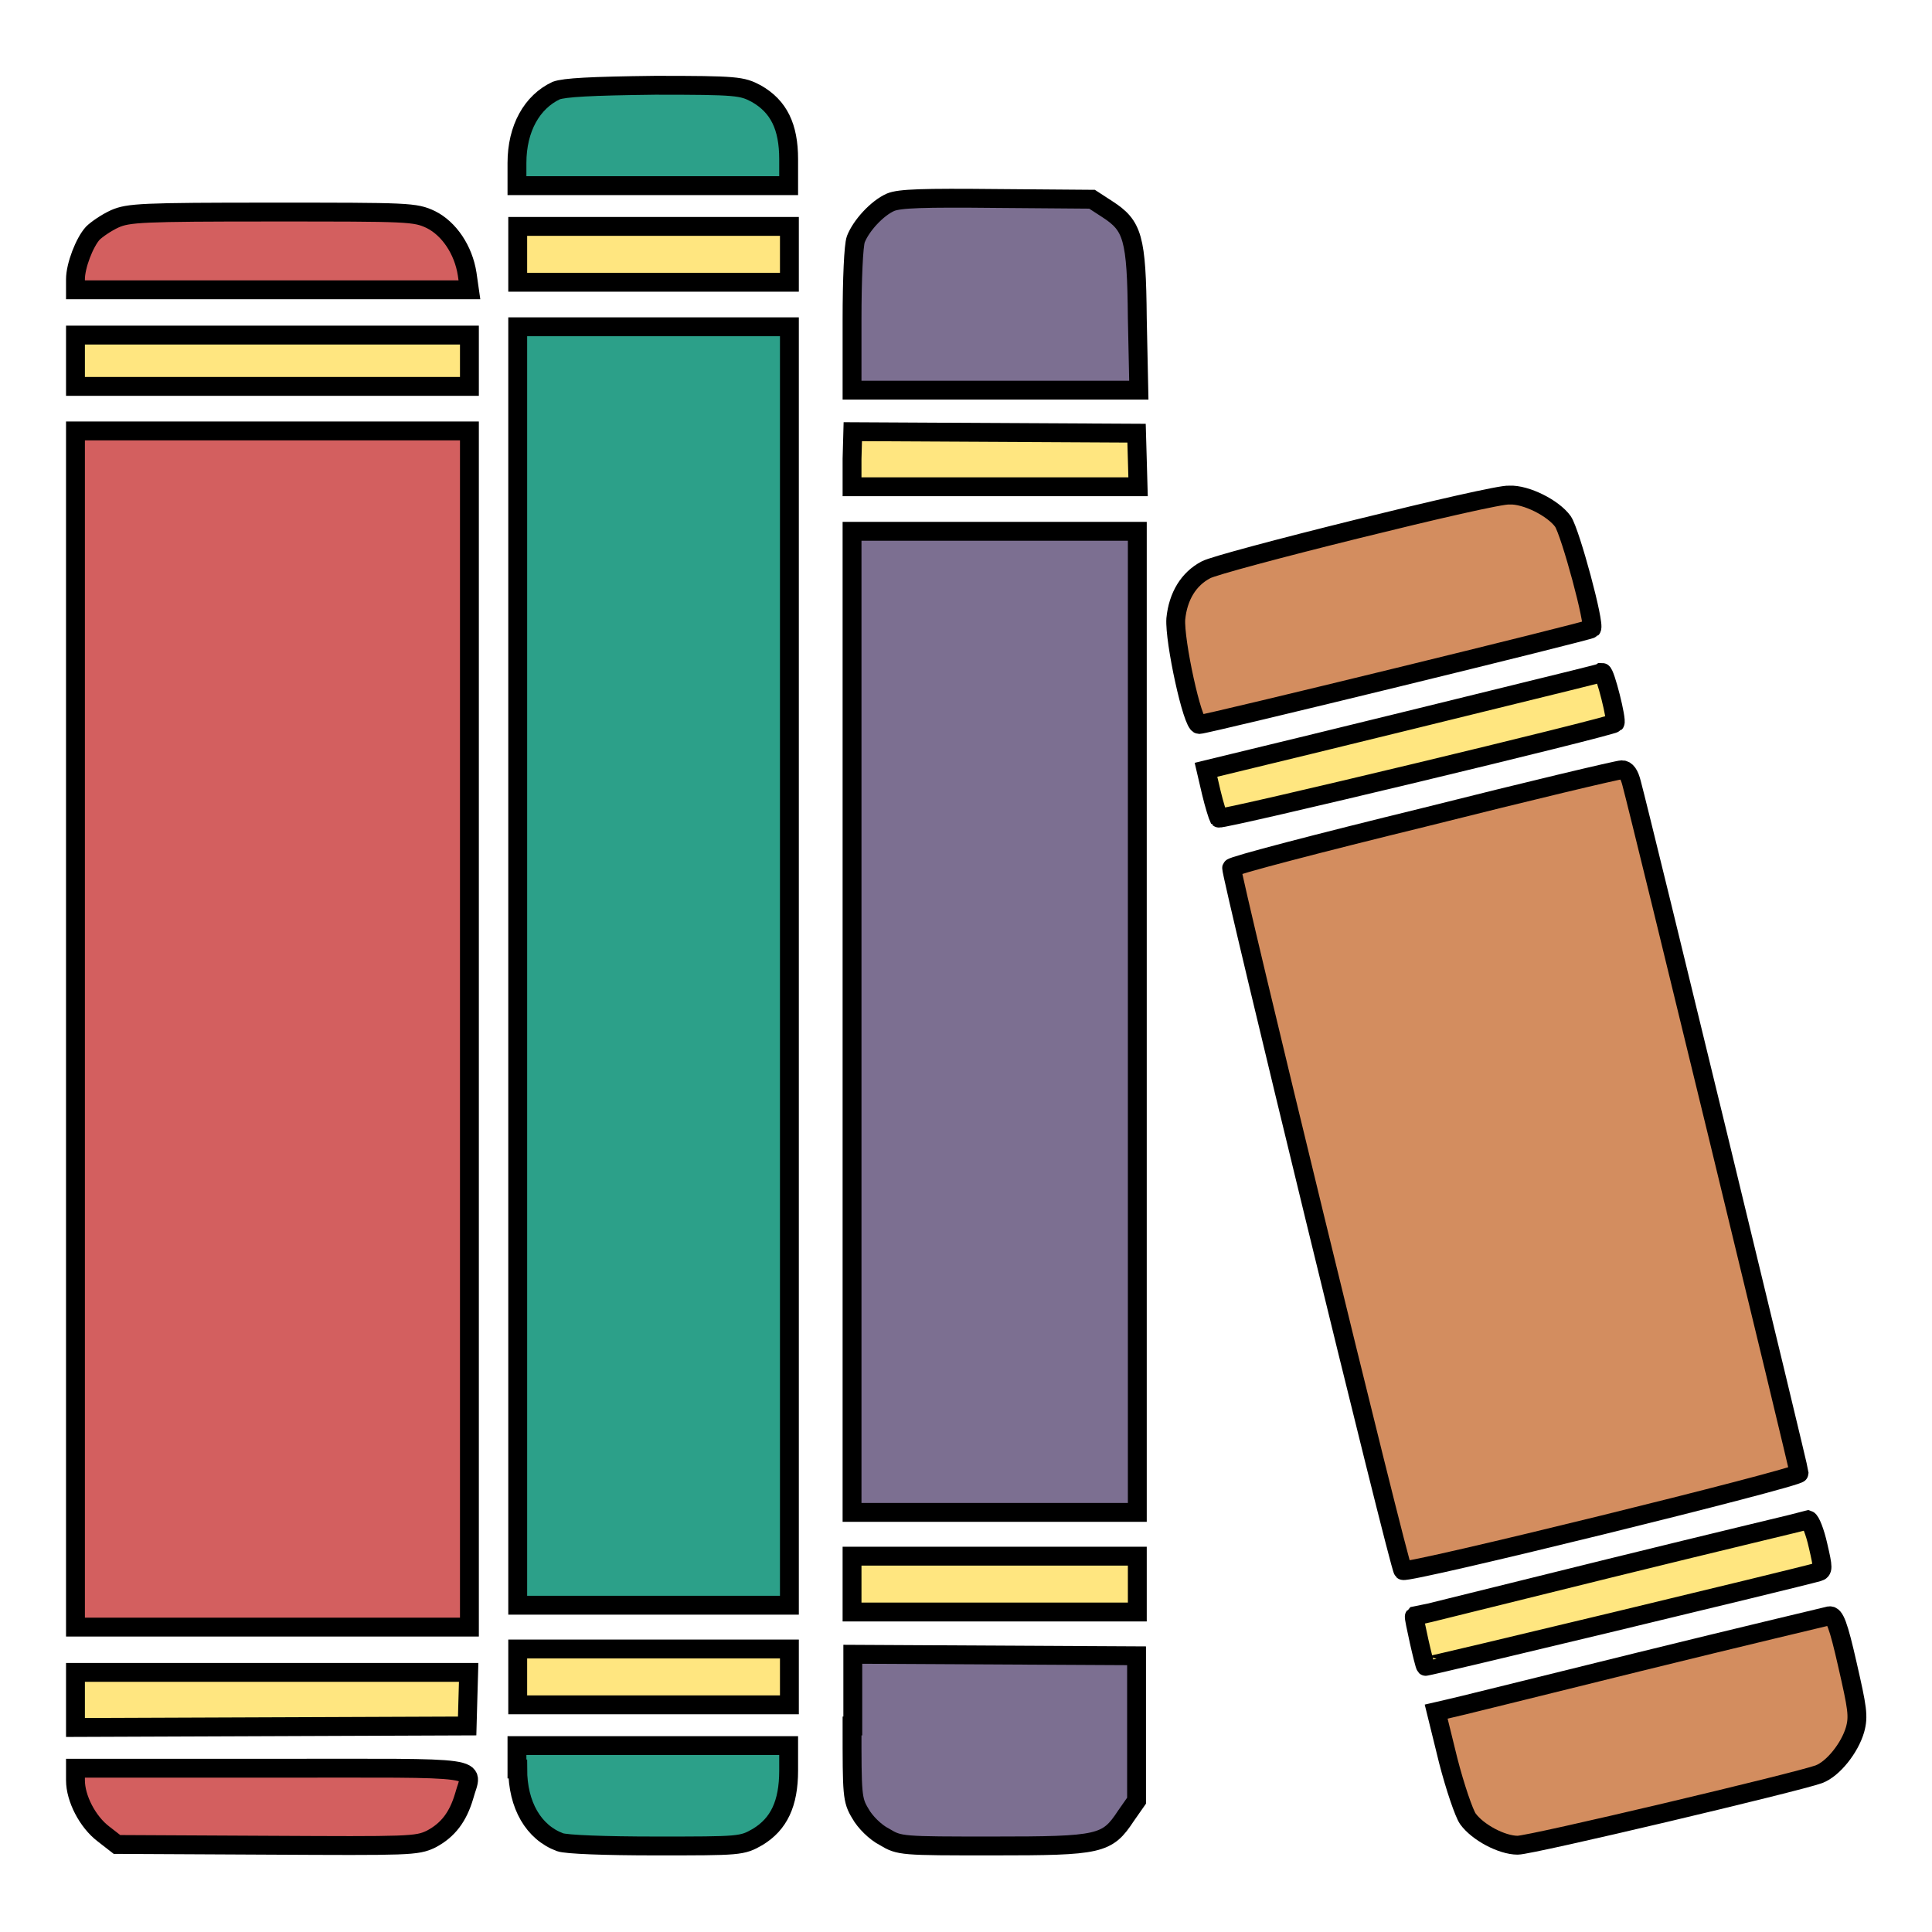<?xml version="1.0" encoding="UTF-8" standalone="no"?>
<!-- Svg Vector Icons : http://www.onlinewebfonts.com/icon -->

<svg
   version="1.1"
   x="0px"
   y="0px"
   viewBox="0 0 256 256"
   enable-background="new 0 0 256 256"
   xml:space="preserve"
   id="svg22"
   sodipodi:docname="library-favicon.svg"
   inkscape:version="1.3.1 (9b9bdc1480, 2023-11-25, custom)"
   xmlns:inkscape="http://www.inkscape.org/namespaces/inkscape"
   xmlns:sodipodi="http://sodipodi.sourceforge.net/DTD/sodipodi-0.dtd"
   xmlns="http://www.w3.org/2000/svg"
   xmlns:svg="http://www.w3.org/2000/svg"><defs
   id="defs22" /><sodipodi:namedview
   id="namedview22"
   pagecolor="#ffffff"
   bordercolor="#000000"
   borderopacity="0.25"
   inkscape:showpageshadow="2"
   inkscape:pageopacity="0.0"
   inkscape:pagecheckerboard="0"
   inkscape:deskcolor="#d1d1d1"
   inkscape:zoom="1.5701135"
   inkscape:cx="11.145691"
   inkscape:cy="121.9657"
   inkscape:window-width="1854"
   inkscape:window-height="1003"
   inkscape:window-x="0"
   inkscape:window-y="0"
   inkscape:window-maximized="1"
   inkscape:current-layer="g20" />
<g
   id="g22"><g
     id="g21"><g
       id="g20"><path
         fill="#000000"
         d="M73.7,12c-3.2,1.5-5.2,5-5.2,9.6v3h18h18v-3.5c0-4.3-1.3-7-4.3-8.7c-1.9-1-2.5-1.1-13.4-1.1C78.2,11.4,74.8,11.6,73.7,12z"
         id="path1"
         style="stroke-width:2.5;stroke-dasharray:none;stroke:#000000;fill:#2ca089" /><path
         fill="#000000"
         d="M118,26.8c-1.8,0.8-3.9,3.1-4.6,4.9c-0.3,0.8-0.5,5.3-0.5,10.7v9.3h19h19l-0.2-9.5c-0.1-10.8-0.6-12.3-4-14.5l-2-1.3l-12.6-0.1C122.3,26.2,119.2,26.3,118,26.8z"
         id="path2"
         style="stroke-width:2.5;stroke-dasharray:none;stroke:#000000;fill:#7c6f91" /><path
         fill="#000000"
         d="M15.2,29c-1.1,0.5-2.4,1.4-2.9,1.9c-1.1,1.2-2.3,4.3-2.3,6.1v1.4h26.1h26.1l-0.3-2.1c-0.5-3.2-2.4-6-4.8-7.2c-2.1-1-2.9-1-21.1-1C18.8,28.1,17,28.2,15.2,29z"
         id="path3"
         style="stroke-width:2.5;stroke-dasharray:none;stroke:#000000;fill:#d35f5f" /><path
         fill="#000000"
         d="M68.6,33.7v3.7h18h18v-3.7v-3.7h-18h-18V33.7z"
         id="path4"
         style="stroke-width:2.5;stroke-dasharray:none;stroke:#000000;fill:#ffe680" /><path
         fill="#000000"
         d="M68.6,128v84.7h18h18V128V43.3h-18h-18V128z"
         id="path5"
         style="stroke-width:2.5;stroke-dasharray:none;stroke:#000000;fill:#2ca089" /><path
         fill="#000000"
         d="M10,47.8v3.4h26.1h26.1v-3.4v-3.4H36.1H10V47.8z"
         id="path6"
         style="stroke-width:2.5;stroke-dasharray:none;stroke:#000000;fill:#ffe680" /><path
         fill="#000000"
         d="M10,136.4v79.2h26.1h26.1v-79.2V57.1H36.1H10V136.4z"
         id="path7"
         style="fill:#d35f5f;stroke-width:2.5;stroke-dasharray:none;stroke:#000000" /><path
         fill="#000000"
         d="M112.9,60.8v3.7h18.9h19l-0.1-3.6l-0.1-3.5l-18.8-0.1l-18.8-0.1L112.9,60.8L112.9,60.8z"
         id="path8"
         style="stroke-width:2.5;stroke-dasharray:none;stroke:#000000;fill:#ffe680" /><path
         fill="#000000"
         d="M179.8,70.1c-10.1,2.5-19.1,4.9-20,5.4c-2.3,1.2-3.7,3.5-4,6.5c-0.2,2.9,2.2,14,3.1,14c0.9,0,51.7-12.4,52-12.7c0.5-0.5-2.8-12.7-3.8-14.2c-1.3-1.8-4.9-3.6-7.1-3.5C199,65.5,189.9,67.6,179.8,70.1z"
         id="path9"
         style="stroke-width:2.5;stroke-dasharray:none;stroke:#000000;fill:#d38d5f" /><path
         fill="#000000"
         d="M112.9,135.4v65h18.9h18.9v-65v-65h-18.9h-18.9V135.4z"
         id="path10"
         style="stroke-width:2.5;stroke-dasharray:none;stroke:#000000;fill:#7c6f91" /><path
         fill="#000000"
         d="M199.5,92.3c-6.9,1.7-18.7,4.6-26.1,6.4l-13.6,3.3l0.7,3c0.4,1.7,0.9,3.2,1,3.4c0.3,0.3,52-12.1,52.5-12.6c0.3-0.3-1.3-6.7-1.7-6.7C212.2,89.2,206.4,90.6,199.5,92.3z"
         id="path11"
         style="stroke-width:2.5;stroke-dasharray:none;stroke:#000000;fill:#ffe680" /><path
         fill="#000000"
         d="M188.7,108.3c-13.9,3.4-25.4,6.4-25.5,6.7c-0.2,0.6,22.2,92.7,22.7,93.1c0.5,0.5,52.5-12.3,52.5-12.9c0-0.5-20.9-86.6-22.2-91.4c-0.3-1.2-0.7-1.8-1.3-1.8C214.4,102,202.6,104.8,188.7,108.3z"
         id="path12"
         style="stroke-width:2.5;stroke-dasharray:none;stroke:#000000;fill:#d38d5f" /><path
         fill="#000000"
         d="M213.3,207.8c-14.2,3.5-25.8,6.4-25.9,6.4c-0.1,0.1,1.3,6.4,1.5,6.6c0.1,0.1,49.2-11.7,52-12.5c0.7-0.2,0.7-0.5,0-3.5c-0.4-1.8-1-3.3-1.3-3.4C239.3,201.5,227.5,204.3,213.3,207.8z"
         id="path13"
         style="stroke-width:2.5;stroke-dasharray:none;stroke:#000000;fill:#ffe680" /><path
         fill="#000000"
         d="M112.9,209.9v3.7h18.9h18.9v-3.7v-3.7h-18.9h-18.9V209.9z"
         id="path14"
         style="stroke-width:2.5;stroke-dasharray:none;stroke:#000000;fill:#ffe680" /><path
         fill="#000000"
         d="M217.2,220.2c-13.4,3.3-25,6.2-25.6,6.3l-1.3,0.3l1.6,6.5c0.9,3.5,2.1,7,2.6,7.7c1.3,1.8,4.5,3.5,6.6,3.5c1.8,0,37.2-8.4,39.9-9.4c1.9-0.7,4.1-3.5,4.8-5.9c0.5-1.8,0.3-2.9-1-8.6c-1.2-5.3-1.7-6.6-2.4-6.5C242,214.2,230.6,216.9,217.2,220.2z"
         id="path15"
         style="stroke-width:2.5;stroke-dasharray:none;stroke:#000000;fill:#d38d5f" /><path
         fill="#000000"
         d="M68.6,222.2v3.7h18h18v-3.7v-3.7h-18h-18V222.2z"
         id="path16"
         style="stroke-width:2.5;stroke-dasharray:none;stroke:#000000;fill:#ffe680" /><path
         fill="#000000"
         d="M112.9,228.7c0,9.1,0,9.8,1.1,11.6c0.6,1.1,2,2.5,3.2,3.1c2,1.2,2.2,1.2,14.4,1.2c14.2,0,15.1-0.2,17.6-4l1.4-2v-9.6v-9.6l-18.8-0.1l-18.8-0.1V228.7L112.9,228.7z"
         id="path17"
         style="stroke-width:2.5;stroke-dasharray:none;stroke:#000000;fill:#7c6f91" /><path
         fill="#000000"
         d="M10,225.2v3.7l26-0.1l25.9-0.1l0.1-3.6l0.1-3.5H36.1H10V225.2z"
         id="path18"
         style="stroke-width:2.5;stroke-dasharray:none;stroke:#000000;fill:#ffe680" /><path
         fill="#000000"
         d="M68.6,234.4c0,4.8,2.1,8.4,5.6,9.7c0.8,0.3,5.9,0.5,12.7,0.5c11.2,0,11.4,0,13.5-1.2c2.8-1.7,4.1-4.4,4.1-8.8v-3.3h-18h-18V234.4z"
         id="path19"
         style="stroke-width:2.5;stroke-dasharray:none;stroke:#000000;fill:#2ca089" /><path
         fill="#000000"
         d="M10,235.9c0,2.4,1.6,5.5,3.7,7.1l1.8,1.4l19.8,0.1c19,0.1,19.9,0.1,21.8-0.8c2.3-1.2,3.6-3,4.4-5.7c1.1-4.1,3.7-3.7-25.5-3.7H10V235.9z"
         id="path20"
         style="stroke-width:2.5;stroke-dasharray:none;stroke:#000000;fill:#d35f5f" /></g></g></g>
</svg>
